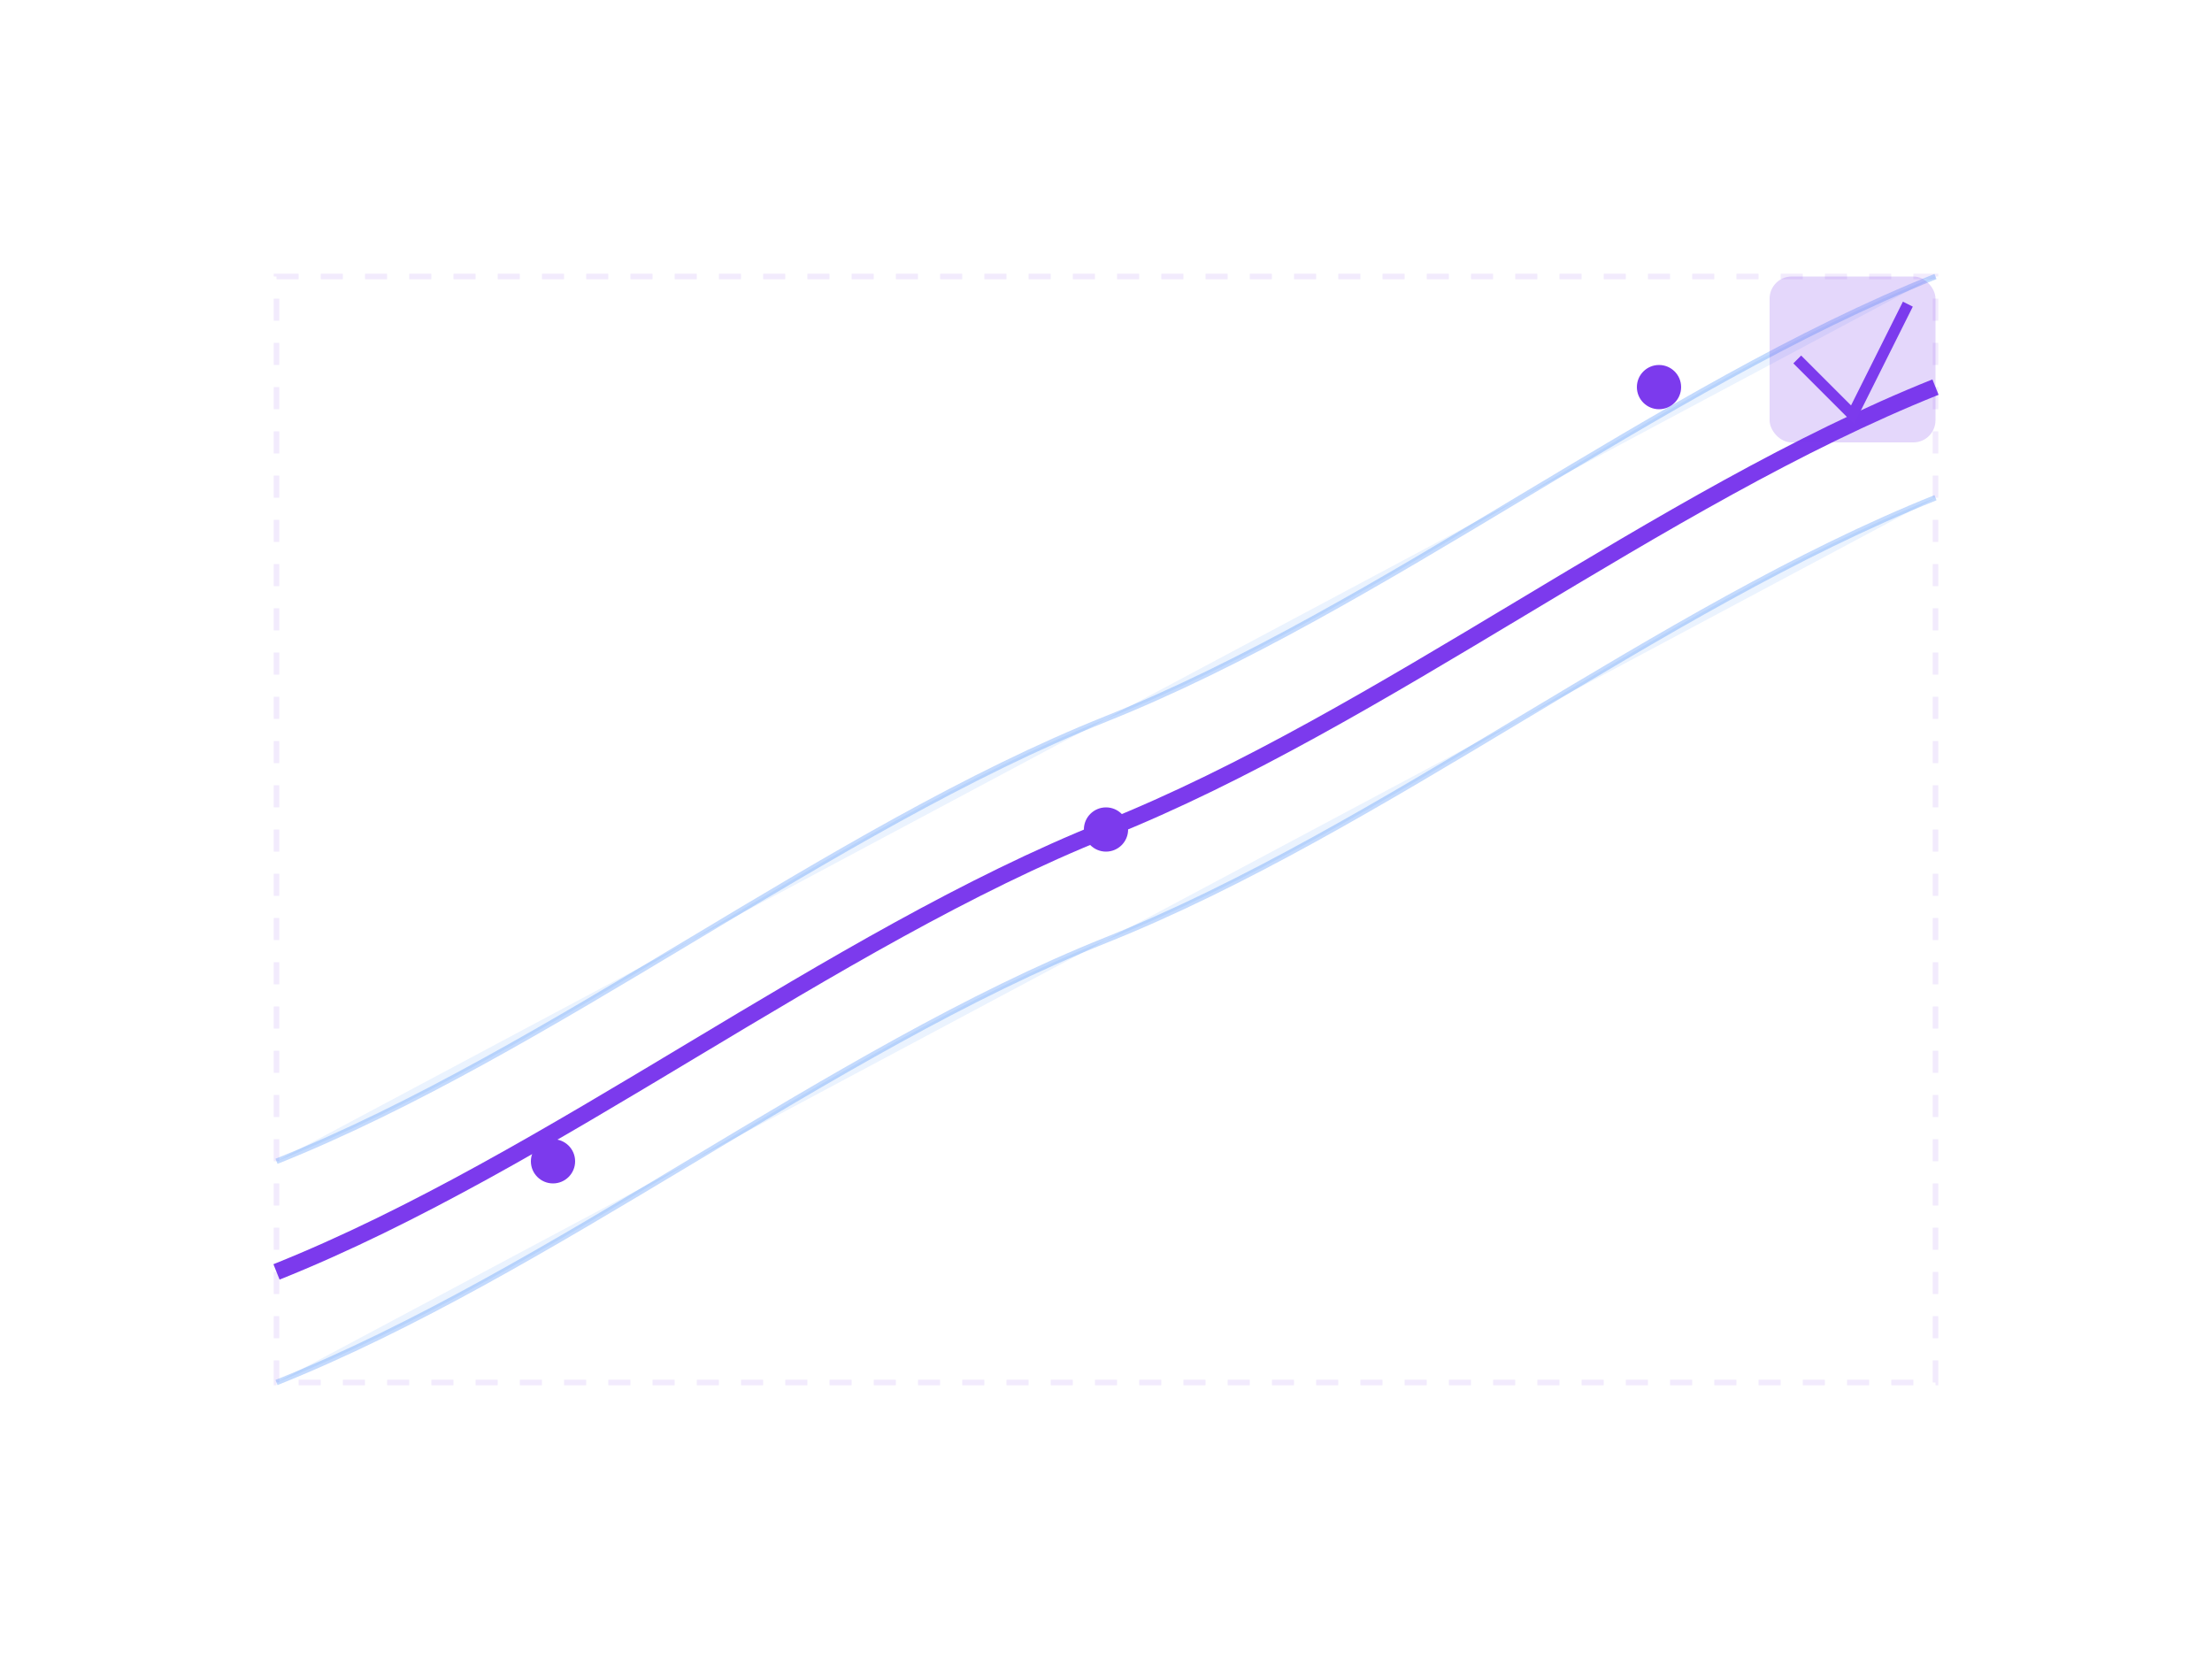 <?xml version="1.0" encoding="UTF-8"?>
<svg width="400" height="300" viewBox="0 0 400 300" fill="none" xmlns="http://www.w3.org/2000/svg">
  <!-- Trend Line -->
  <g transform="translate(50,50)">
    <!-- Grid -->
    <path d="M0 0h300v200H0z" stroke="#7C3AED" stroke-opacity="0.1" stroke-width="1" stroke-dasharray="4 4"/>
    
    <!-- Main Trend Line -->
    <path d="M0 180C50 160 100 120 150 100C200 80 250 40 300 20" stroke="#7C3AED" stroke-width="3" fill="none">
      <animate attributeName="stroke-dasharray" values="0,1000;1000,0" dur="2s" />
    </path>
    
    <!-- Prediction Zone -->
    <path d="M300 20C350 0 400 -20" stroke="#7C3AED" stroke-width="3" stroke-dasharray="5 5" opacity="0.5">
      <animate attributeName="opacity" values="0.3;0.8;0.3" dur="2s" repeatCount="indefinite"/>
    </path>
    
    <!-- Confidence Interval -->
    <path d="M0 160C50 140 100 100 150 80C200 60 250 20 300 0" stroke="#3B82F6" stroke-width="1" fill="none" opacity="0.3"/>
    <path d="M0 200C50 180 100 140 150 120C200 100 250 60 300 40" stroke="#3B82F6" stroke-width="1" fill="none" opacity="0.3"/>
    <path d="M0 160C50 140 100 100 150 80C200 60 250 20 300 0C350 -20 400 -40" fill="#3B82F6" fill-opacity="0.1"/>
    <path d="M0 200C50 180 100 140 150 120C200 100 250 60 300 40C350 20 400 0" fill="#3B82F6" fill-opacity="0.1"/>
  </g>
  
  <!-- Data Points -->
  <g>
    <circle cx="100" cy="210" r="4" fill="#7C3AED">
      <animate attributeName="r" values="3;5;3" dur="2s" repeatCount="indefinite"/>
    </circle>
    <circle cx="200" cy="150" r="4" fill="#7C3AED">
      <animate attributeName="r" values="3;5;3" dur="2s" repeatCount="indefinite" begin="0.5s"/>
    </circle>
    <circle cx="300" cy="70" r="4" fill="#7C3AED">
      <animate attributeName="r" values="3;5;3" dur="2s" repeatCount="indefinite" begin="1s"/>
    </circle>
  </g>
  
  <!-- AI/ML Symbols -->
  <g transform="translate(320,50)">
    <rect x="0" y="0" width="30" height="30" rx="4" fill="#7C3AED" fill-opacity="0.2"/>
    <path d="M5 15L15 25L25 5" stroke="#7C3AED" stroke-width="2"/>
  </g>
</svg> 